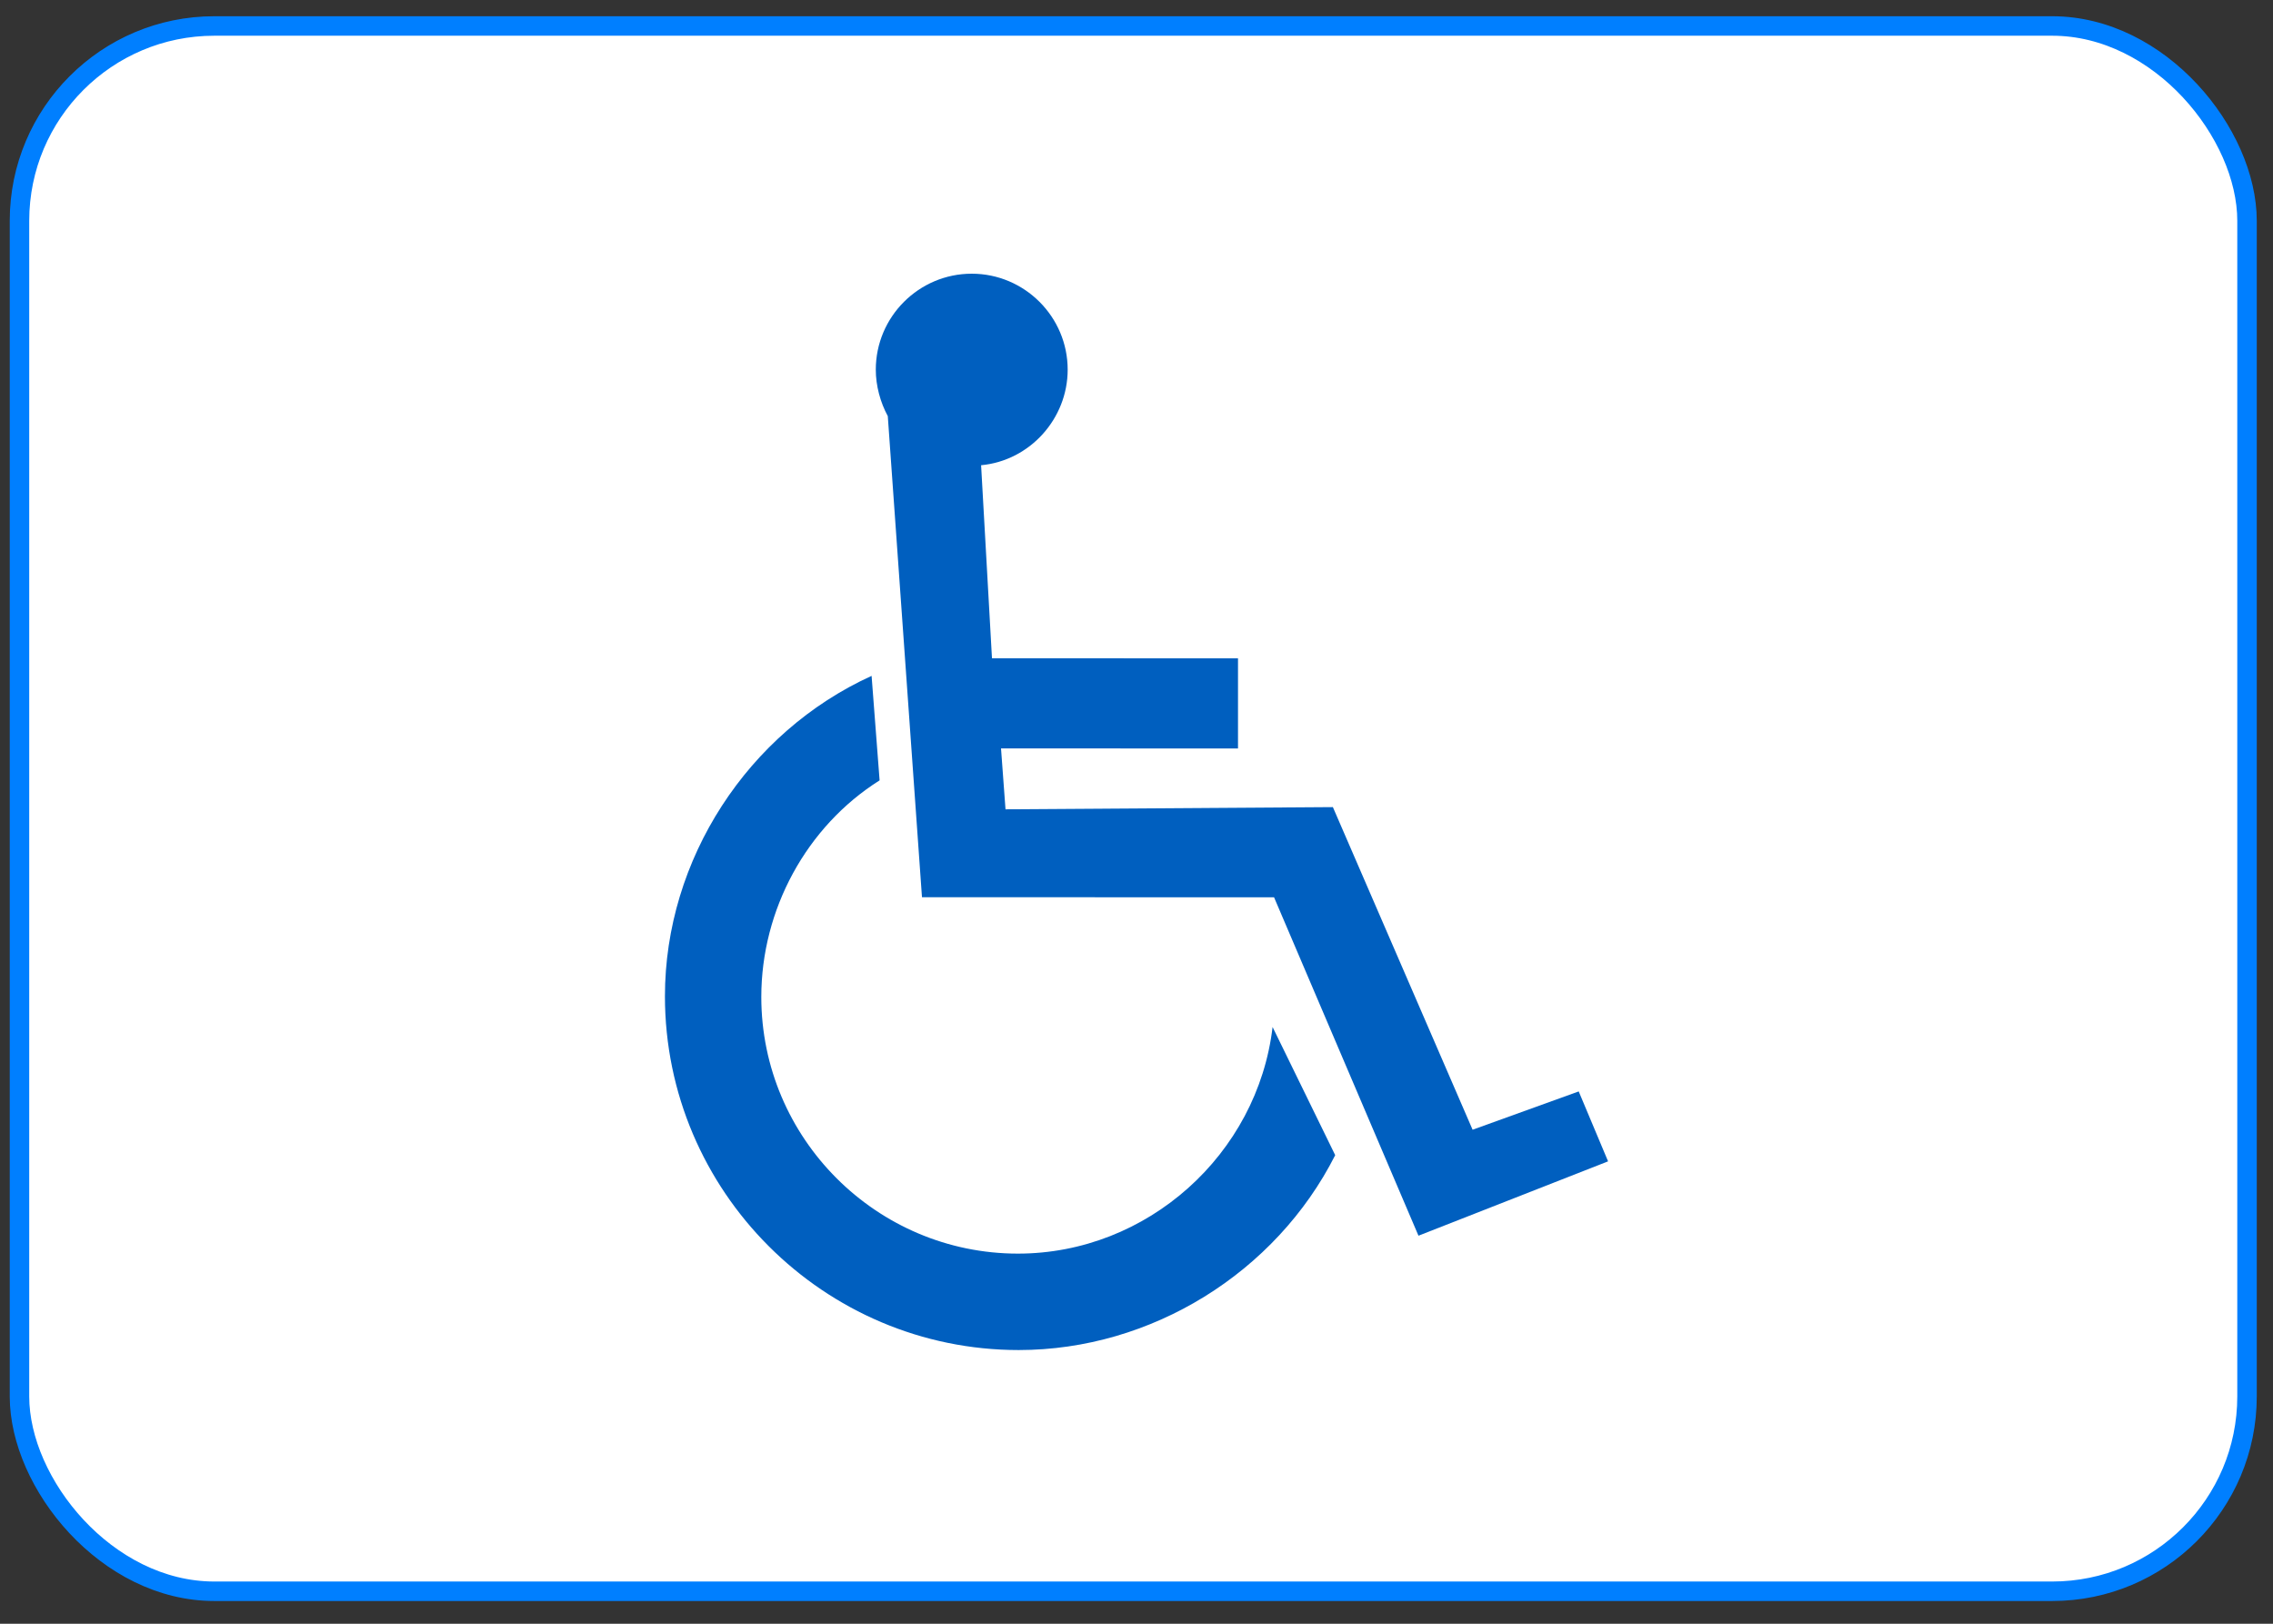 <svg width="350" height="250" xmlns="http://www.w3.org/2000/svg">
 <rect width="100%" height="100%" fill="#333333" stroke="none"/>
 <g>
  <title>Layer 1</title>
  <rect fill="#ffffff" x="3" y="4" width="343" height="241" id="svg_7" rx="30" stroke-width="3" stroke="#007fff"/>
  <g id="svg_1" stroke="null" stroke-opacity="0">
   <path id="svg_2" fill-rule="evenodd" clip-rule="evenodd" fill="#005fbf" d="m151.071,71.629c7.502,-0.693 13.331,-7.156 13.331,-14.716c0,-8.137 -6.637,-14.773 -14.773,-14.773s-14.773,6.637 -14.773,14.773c0,2.481 0.692,5.021 1.847,7.156l5.264,74.071l54.214,0.015l22.237,52.101l29.195,-11.449l-4.521,-10.765l-16.339,5.898l-21.515,-49.672l-50.408,0.339l-0.692,-9.38l36.491,0.015l0,-13.879l-37.883,-0.015l-1.674,-29.717l0,0z" stroke="#000000"/>
   <path id="svg_3" fill-rule="evenodd" clip-rule="evenodd" fill="#005fbf" d="m205.596,177.856c-9.15,18.088 -28.302,30.005 -48.731,30.005c-30.005,0 -54.477,-24.472 -54.477,-54.477c0,-21.067 12.768,-40.645 31.821,-49.323l1.233,16.09c-11.269,7.101 -18.216,19.914 -18.216,33.344c0,21.766 17.753,39.519 39.519,39.519c19.914,0 36.894,-15.282 39.21,-34.888l9.641,19.73l0,0z" stroke="#000000"/>
  </g>
 </g>

</svg>